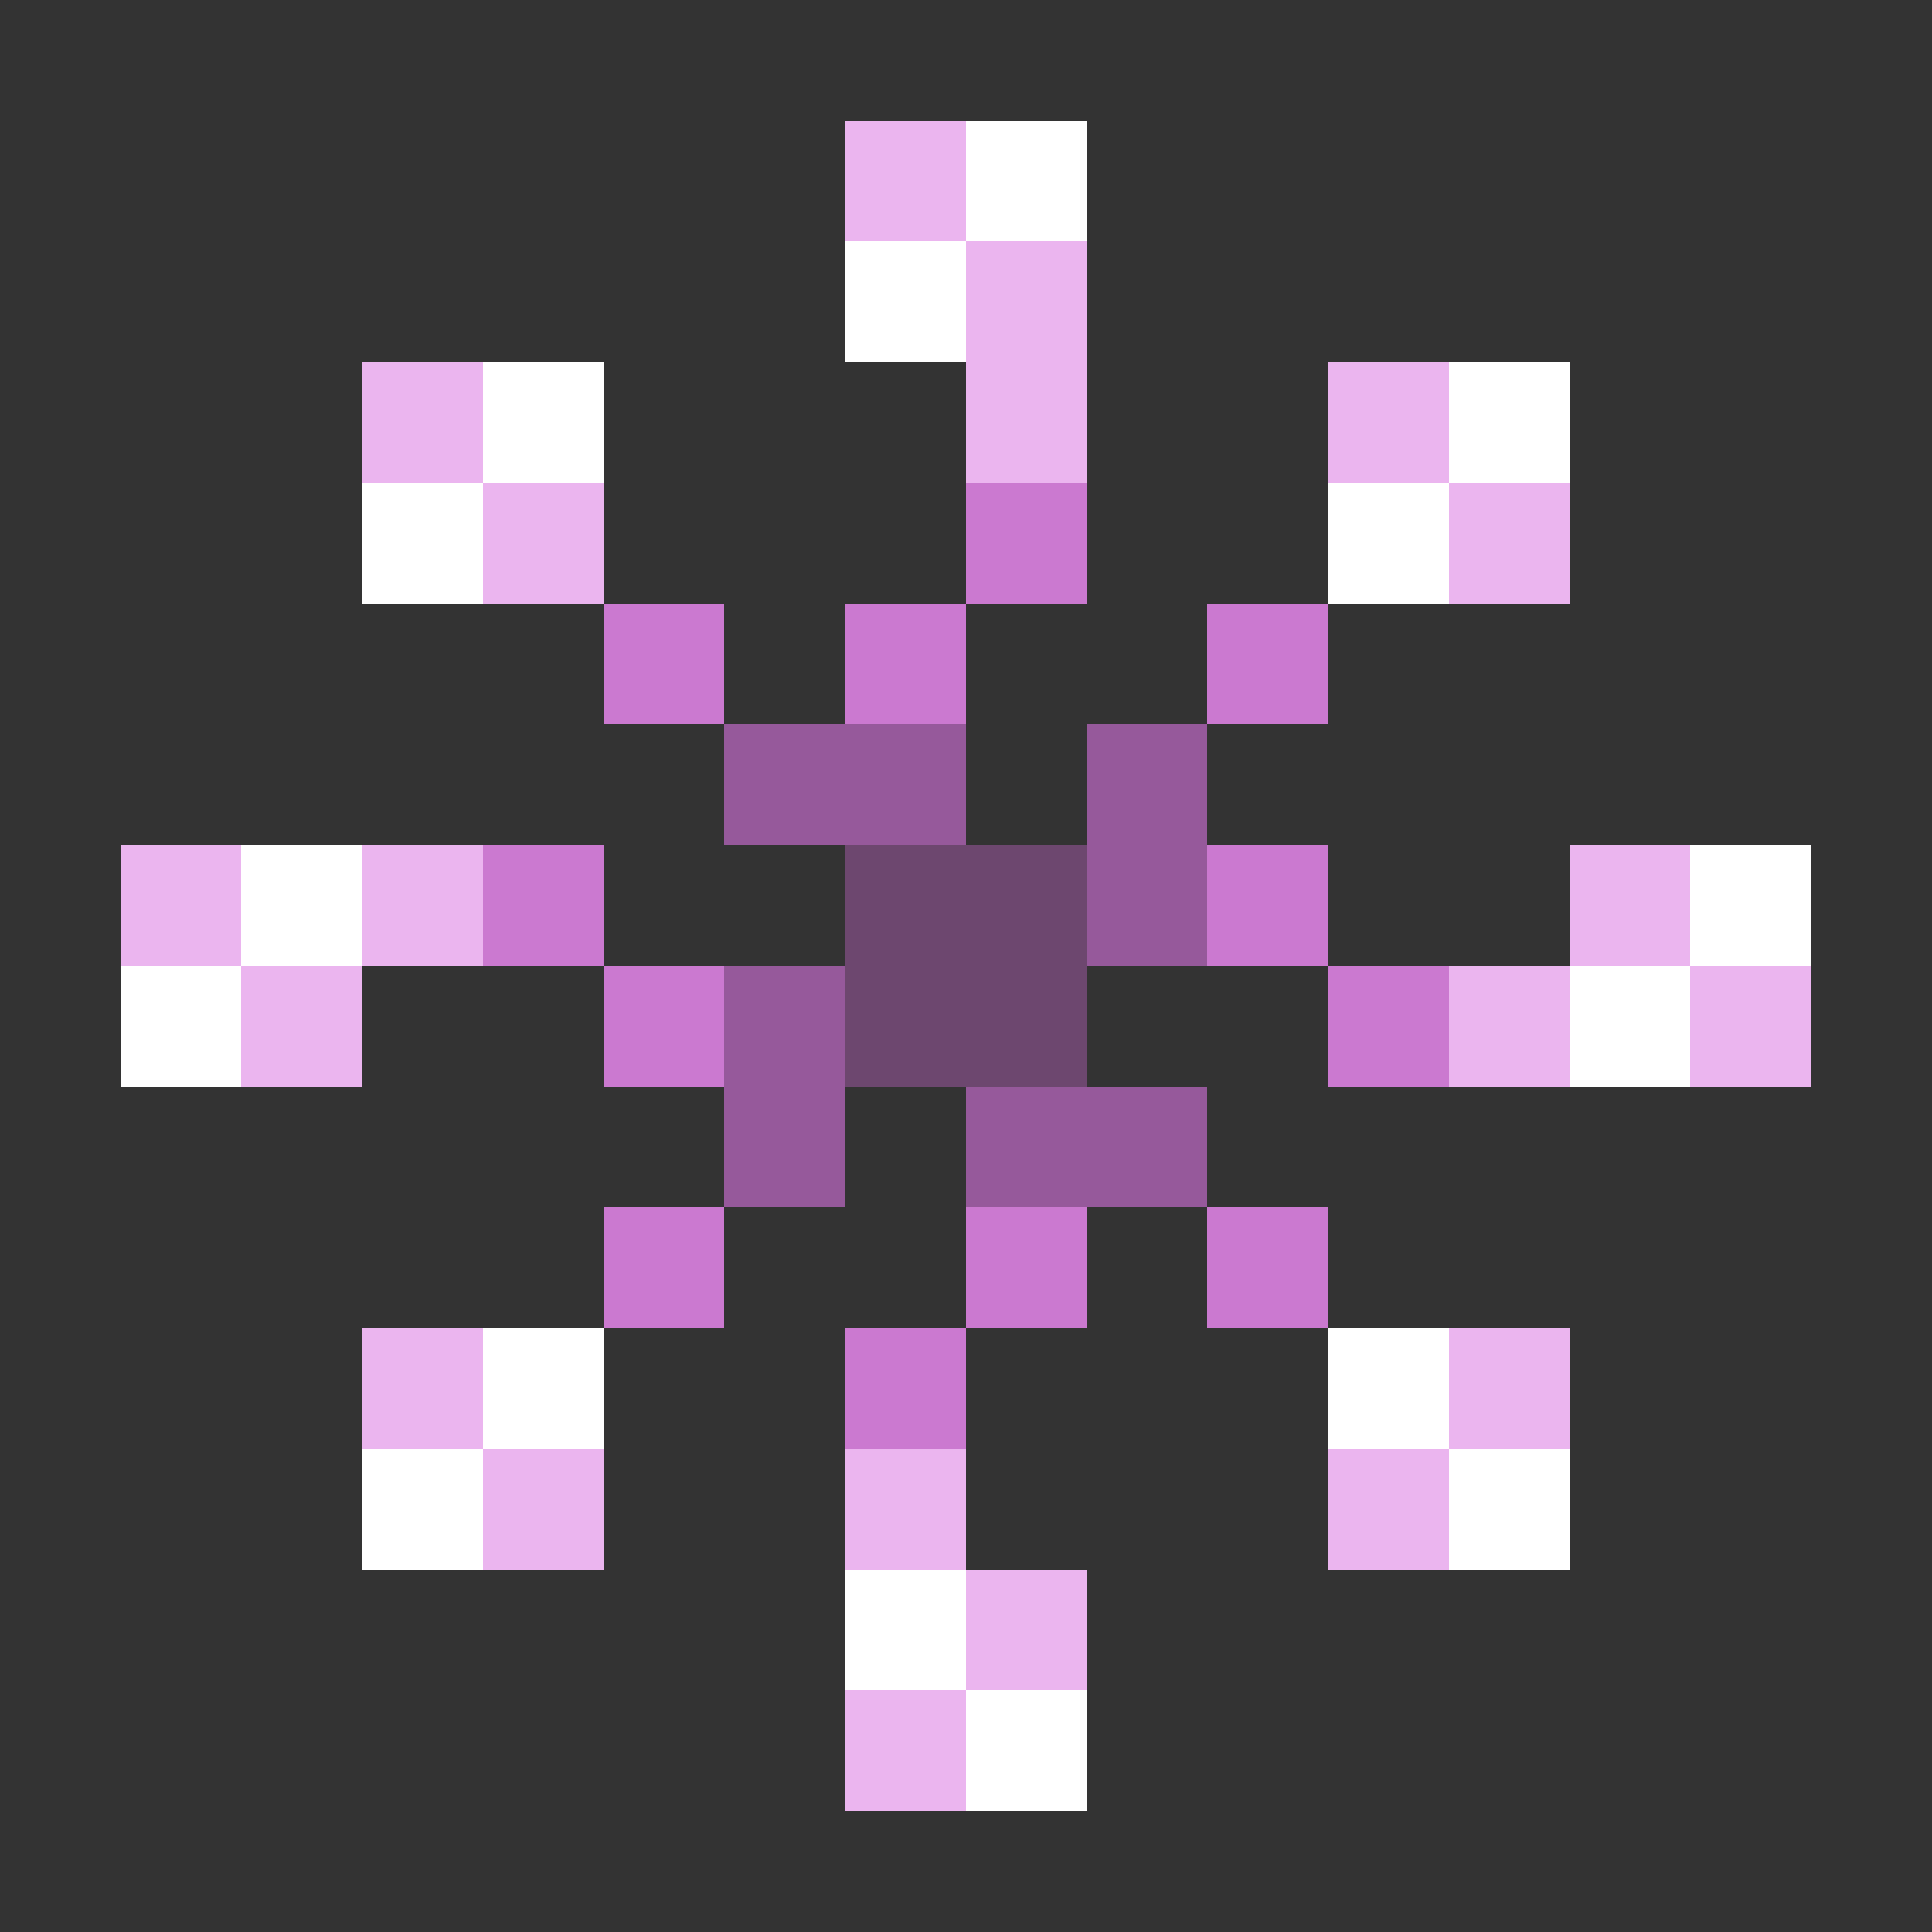 <svg xmlns="http://www.w3.org/2000/svg" shape-rendering="crispEdges" viewBox="0 -0.5 16 16"><rect x="0" y="-0.5" width="16" height="16" fill="#333333" stroke="none"/><path stroke="#ebb5ef" d="M7 1h1m0 1h1M3 3h1m4 0h1m2 0h1M4 4h1m7 0h1M1 7h1m1 0h1m9 0h1M2 8h1m9 0h1m1 0h1M3 11h1m8 0h1m-9 1h1m2 0h1m3 0h1m-4 1h1m-2 1h1"/><path stroke="#fff" d="M8 1h1M7 2h1M4 3h1m7 0h1M3 4h1m7 0h1M2 7h1m11 0h1M1 8h1m11 0h1M4 11h1m6 0h1m-9 1h1m8 0h1m-6 1h1m0 1h1"/><path stroke="#cb79d0" d="M8 4h1M5 5h1m1 0h1m2 0h1M4 7h1m5 0h1M5 8h1m5 0h1m-7 2h1m2 0h1m1 0h1m-4 1h1"/><path stroke="rgba(168,96,173,0.847)" d="M6 6h2m1 0h1M9 7h1M6 8h1M6 9h1m1 0h2"/><path stroke="rgba(127,78,130,0.761)" d="M7 7h2M7 8h2"/></svg>